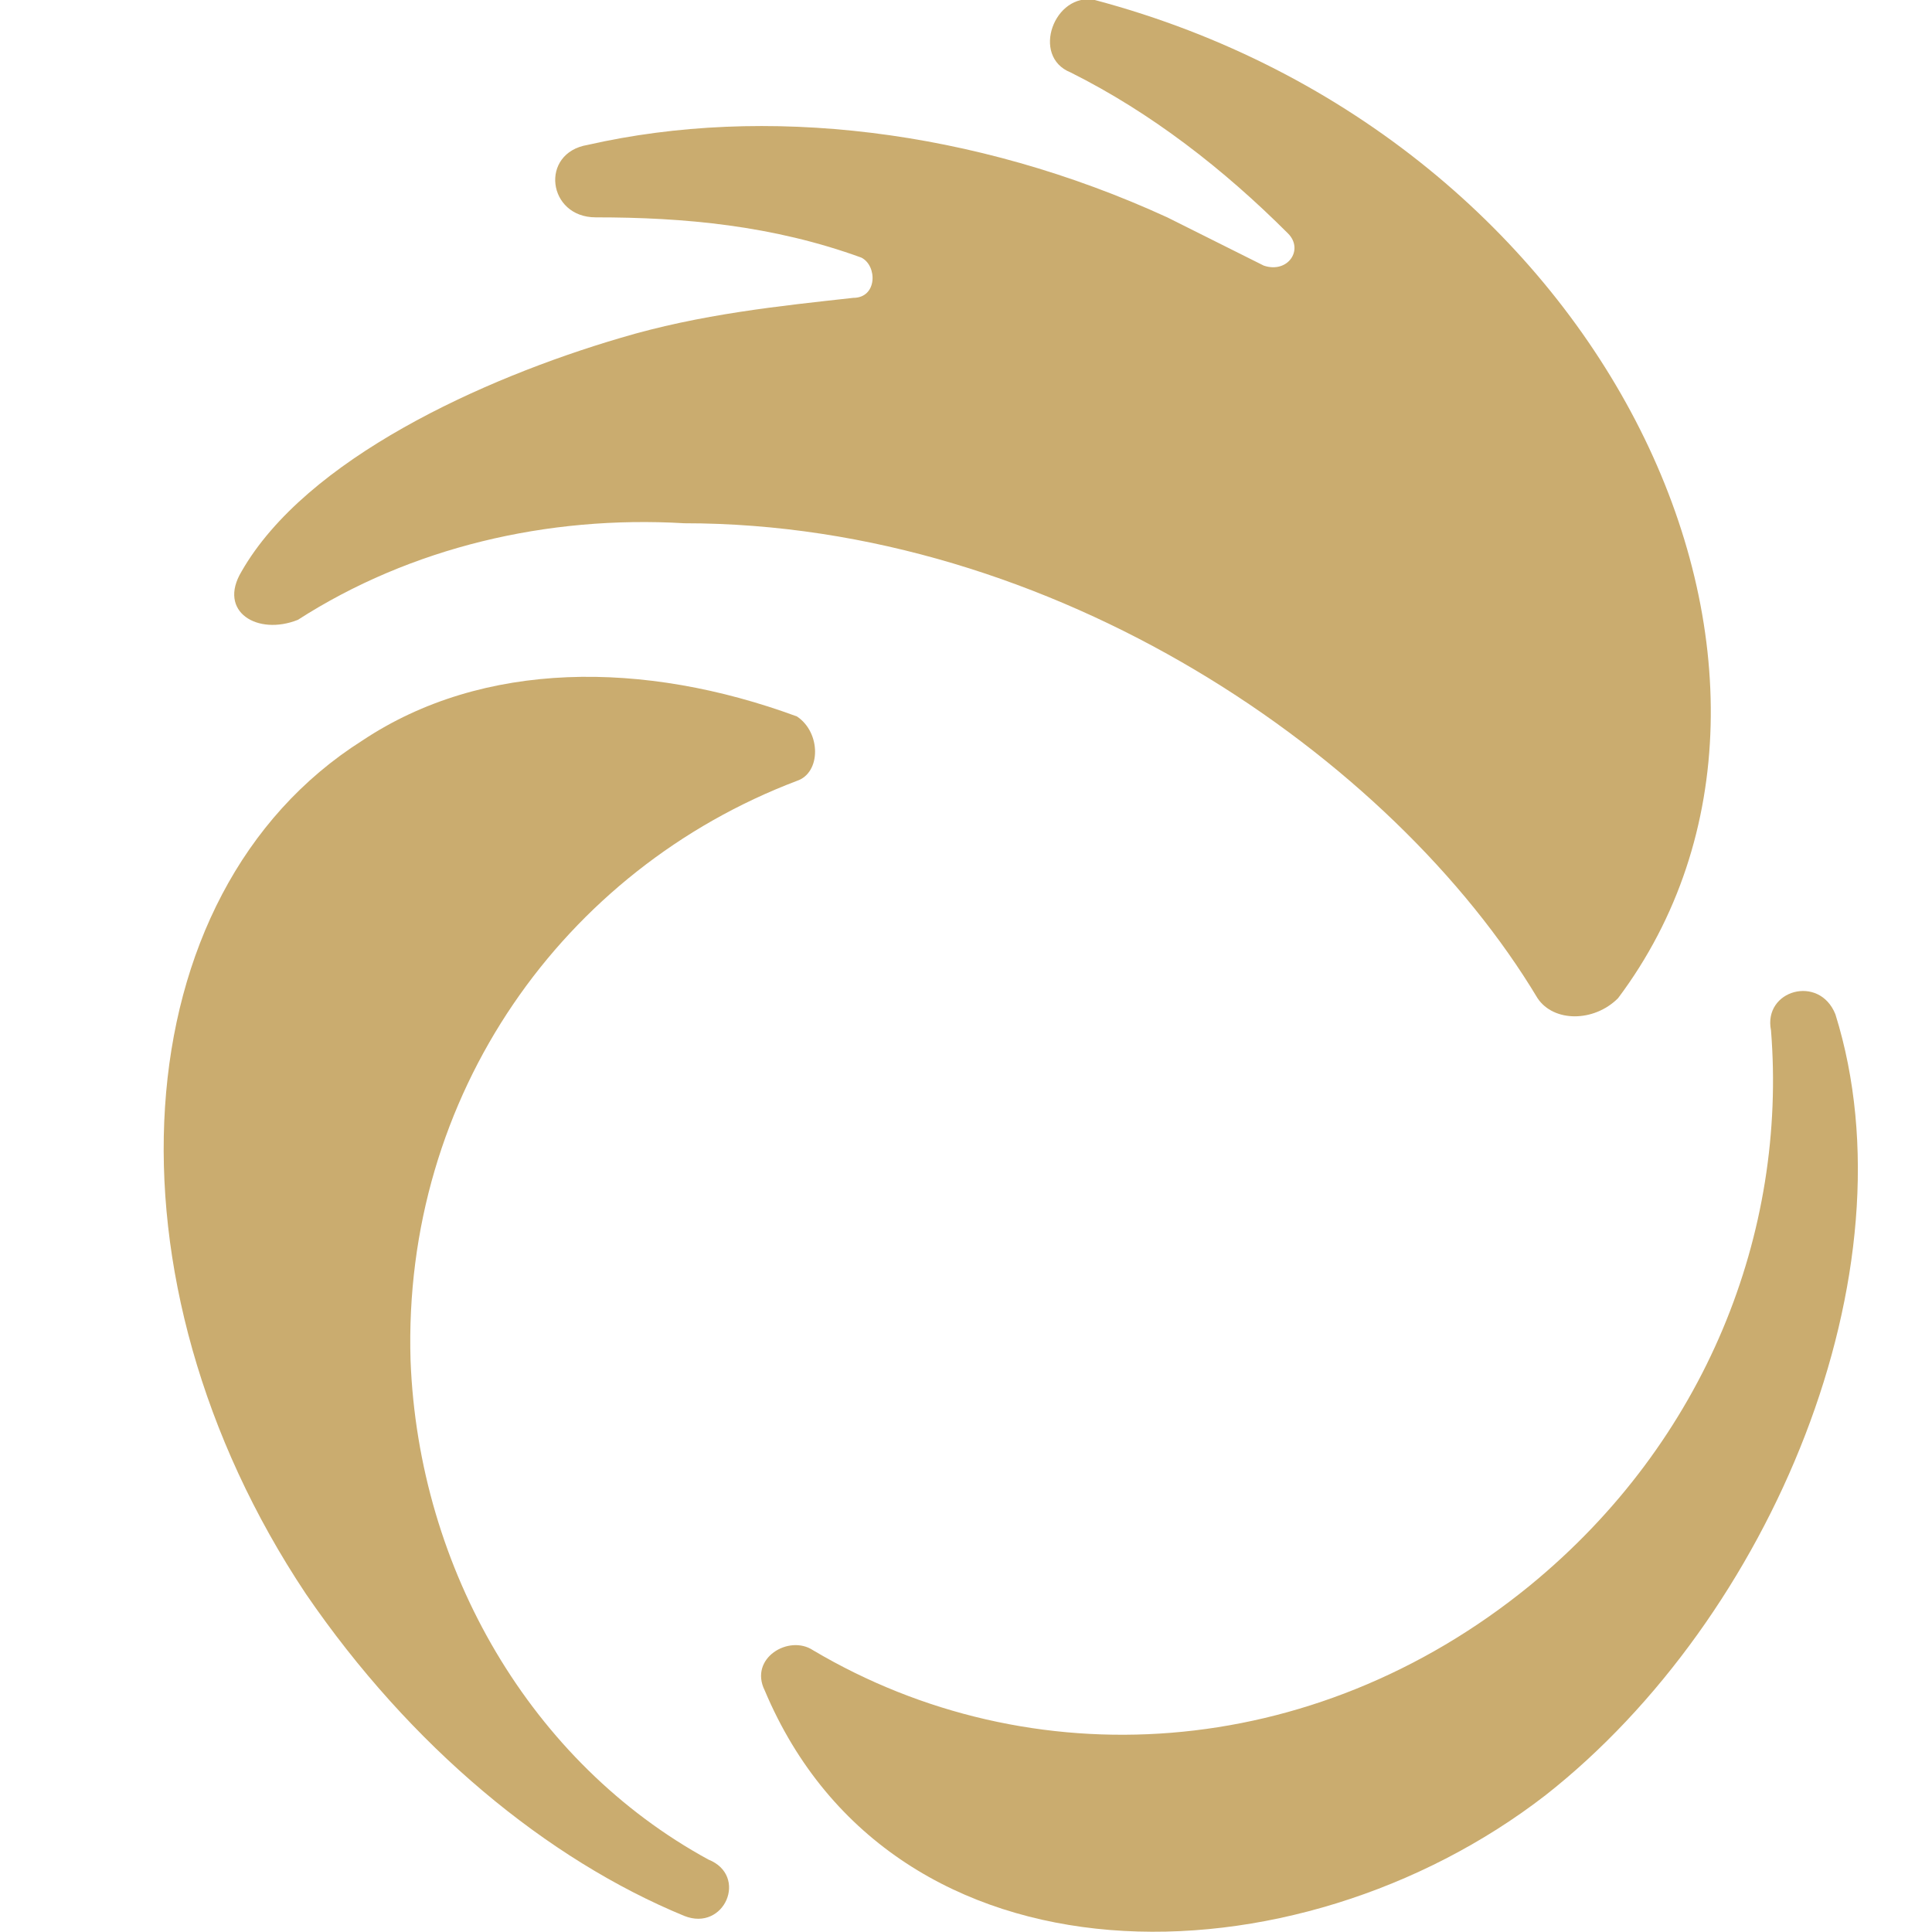 <?xml version="1.0" encoding="utf-8"?>
<!-- Generator: Adobe Illustrator 27.6.1, SVG Export Plug-In . SVG Version: 6.00 Build 0)  -->
<svg version="1.1" id="Layer_1" xmlns="http://www.w3.org/2000/svg" xmlns:xlink="http://www.w3.org/1999/xlink" x="0px" y="0px"
	 viewBox="0 0 24 24" style="enable-background:new 0 0 24 24;" xml:space="preserve">
<style type="text/css">
	.st0{fill:#CAAC6F;}
</style>
<g>
	<g>
		<path class="st0" d="M20.1,12.4c-0.3,0.3-0.8,0.3-1,0h0c-1.8-3-6-5.9-10.6-5.9C6.8,6.4,5.1,6.8,3.7,7.7C3.2,7.9,2.7,7.6,3,7.1
			C3.8,5.7,6,4.7,7.7,4.2c1-0.3,2-0.4,2.9-0.5c0.3,0,0.3-0.4,0.1-0.5C9.6,2.8,8.5,2.7,7.4,2.7c-0.6,0-0.7-0.8-0.1-0.9
			c2.2-0.5,4.8-0.2,7.2,0.9c0.4,0.2,0.8,0.4,1.2,0.6c0.3,0.1,0.5-0.2,0.3-0.4c-0.8-0.8-1.7-1.5-2.7-2c-0.5-0.2-0.2-1,0.3-0.9
			C20,1.7,23.1,8.4,20.1,12.4z"/>
		<path class="st0" d="M5.1,16.9C5,13.6,7,10.8,9.9,9.7c0.3-0.1,0.3-0.6,0-0.8C8,8.2,6,8.2,4.5,9.2c-3,1.9-3.3,6.7-0.7,10.6
			c1.3,1.9,3,3.3,4.7,4c0.5,0.2,0.8-0.5,0.3-0.7C6.6,21.9,5.2,19.5,5.1,16.9L5.1,16.9z"/>
		<path class="st0" d="M19,19.7c-2.7,2.2-6.2,2.4-8.9,0.8c-0.3-0.2-0.8,0.1-0.6,0.5c1.6,3.8,6.6,3.7,9.7,1.3
			c2.8-2.2,4.6-6.5,3.6-9.7c-0.2-0.5-0.9-0.3-0.8,0.2C22.2,15.3,21.2,17.9,19,19.7z"/>
	</g>
</g>
</svg>
